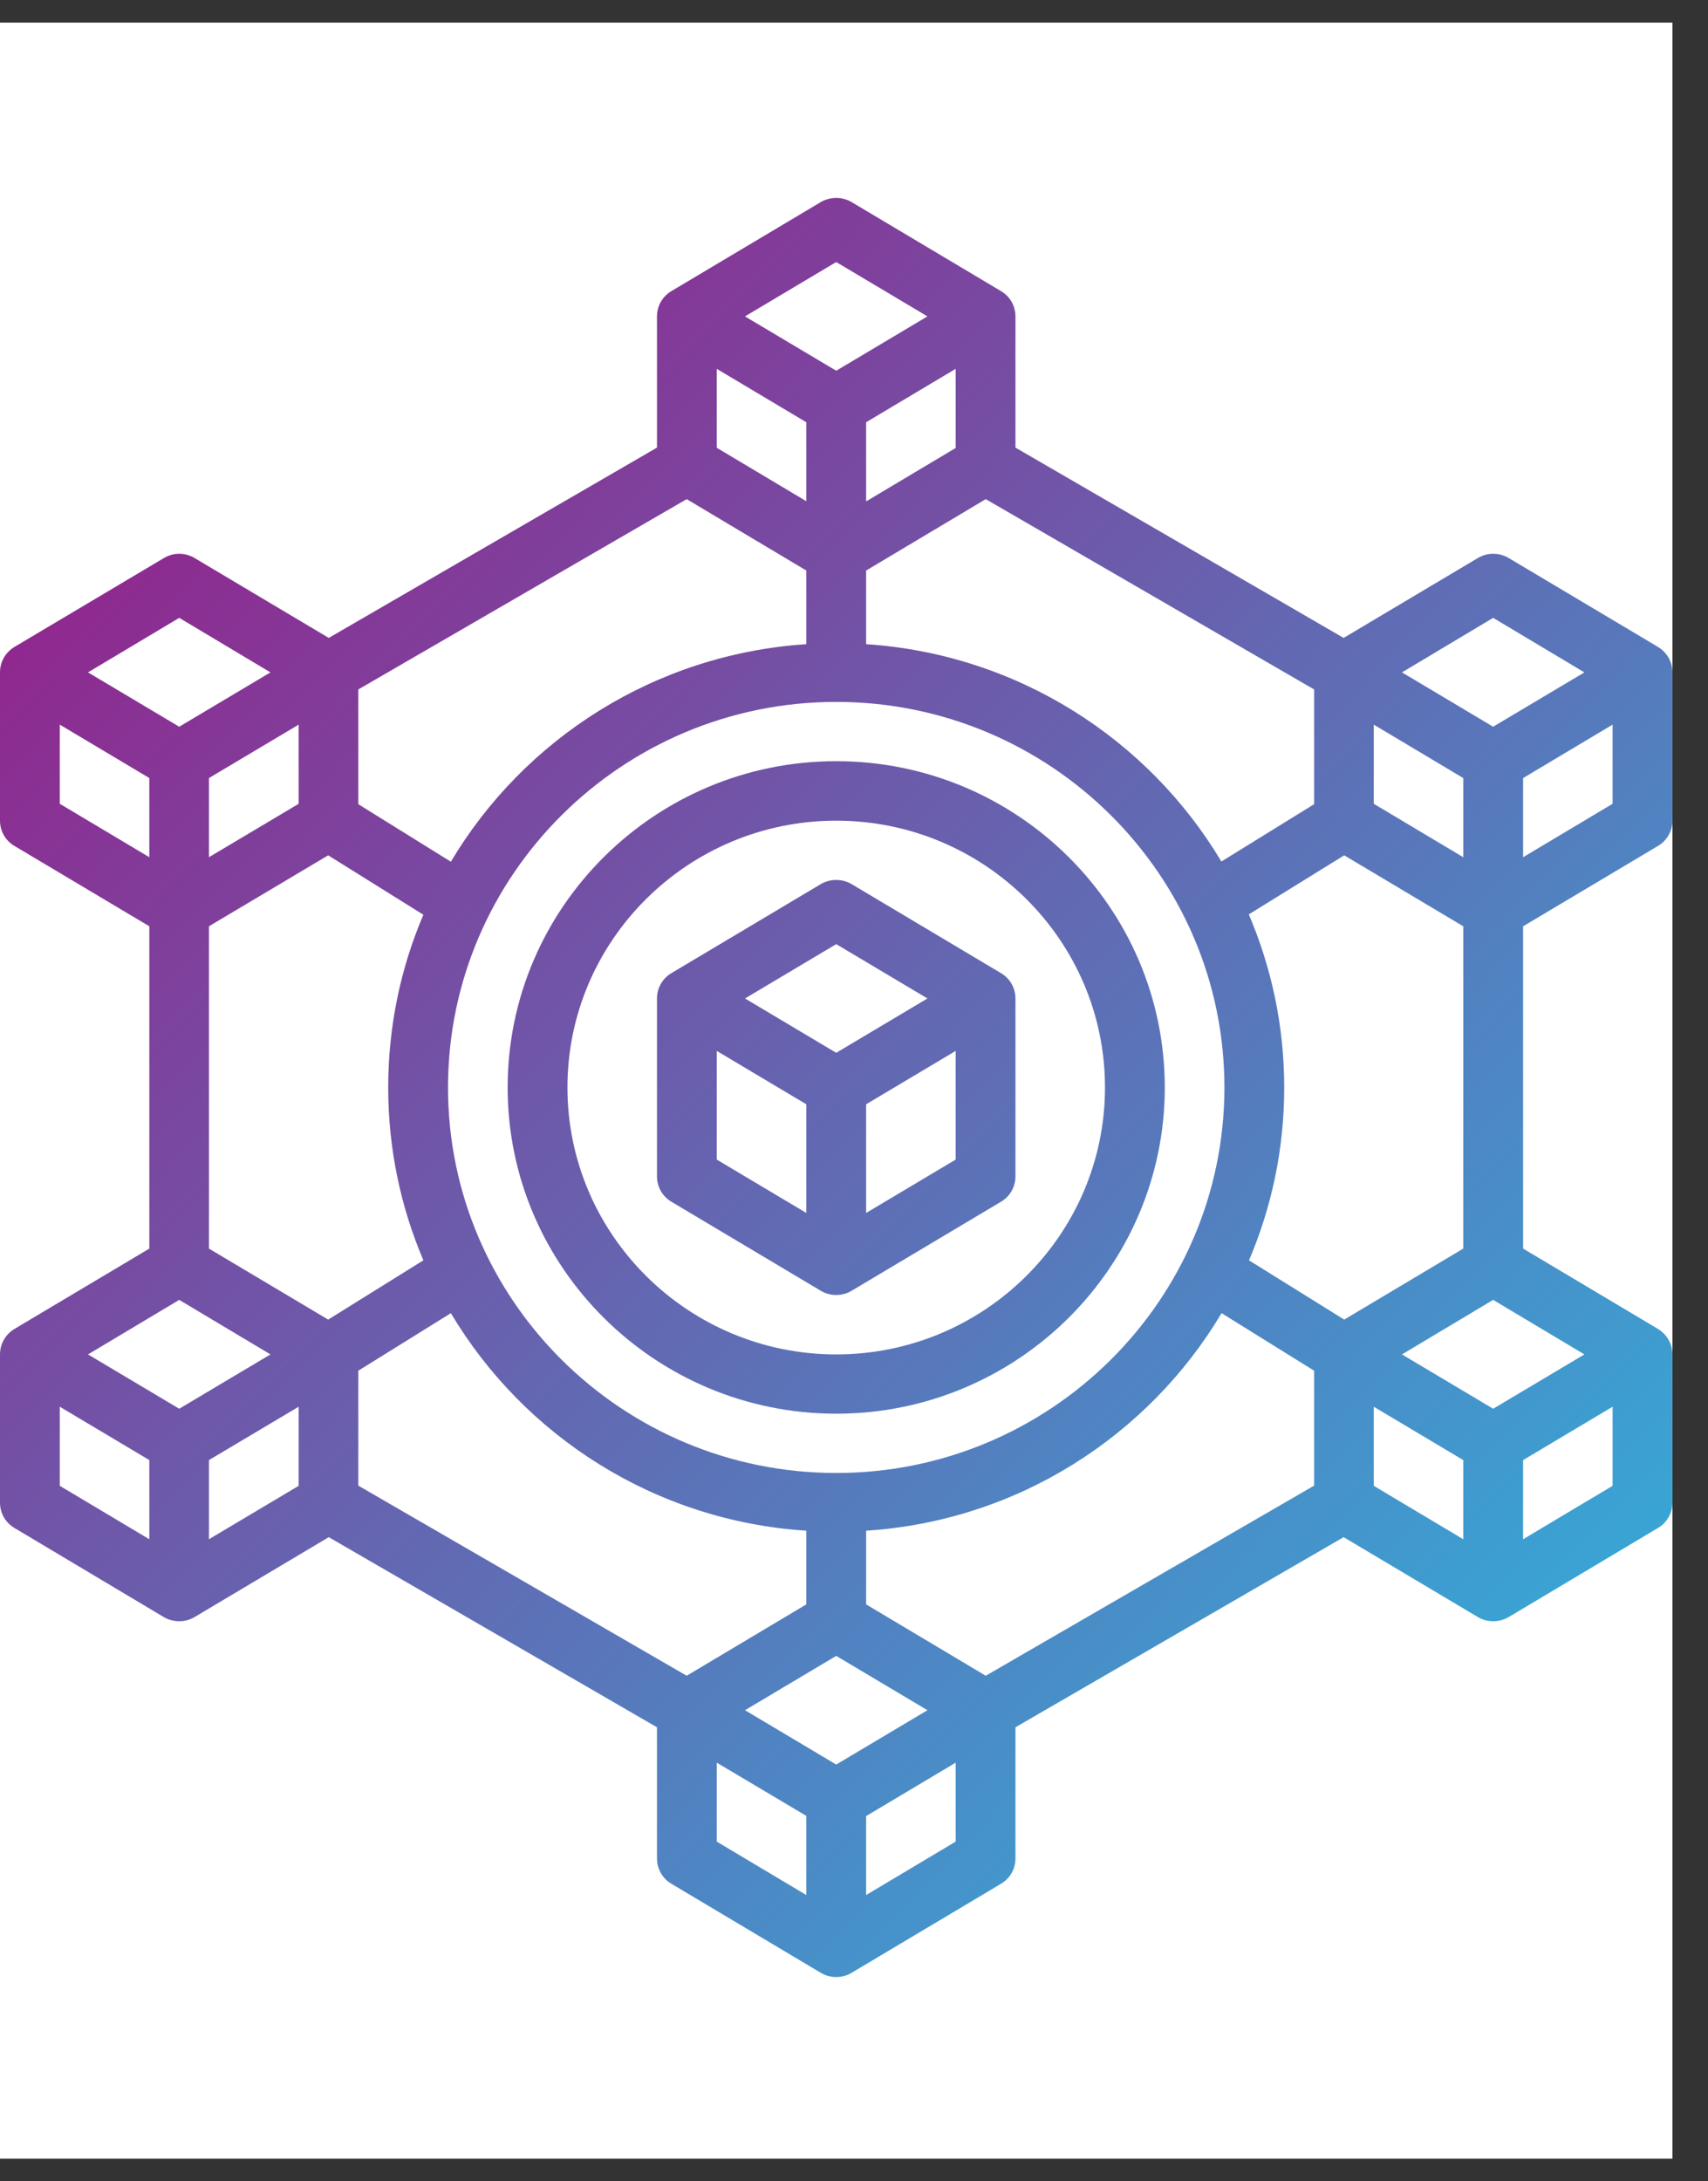 <svg xmlns="http://www.w3.org/2000/svg" xmlns:xlink="http://www.w3.org/1999/xlink" width="47" zoomAndPan="magnify" viewBox="0 0 35.25 45" height="60" preserveAspectRatio="xMidYMid meet" version="1.0"><rect x="0" y="0" width="35.25" height="45" fill="#333333" stroke="none"/><defs><clipPath id="bd11b9d120"><path d="M 0 0.469 L 34.516 0.469 L 34.516 44.531 L 0 44.531 Z M 0 0.469 " clip-rule="nonzero"/></clipPath><clipPath id="4f16167cb3"><path d="M 10 15 L 25 15 L 25 30 L 10 30 Z M 10 15 " clip-rule="nonzero"/></clipPath><clipPath id="b6ad4e5b95"><path d="M 17.258 15.703 C 13.52 15.703 10.477 18.723 10.477 22.434 C 10.477 26.145 13.52 29.164 17.258 29.164 C 20.996 29.164 24.039 26.145 24.039 22.434 C 24.039 18.723 20.996 15.703 17.258 15.703 Z M 17.258 27.941 C 14.199 27.941 11.711 25.469 11.711 22.434 C 11.711 19.398 14.199 16.93 17.258 16.93 C 20.316 16.93 22.805 19.398 22.805 22.434 C 22.805 25.469 20.316 27.941 17.258 27.941 Z M 17.258 27.941 " clip-rule="nonzero"/></clipPath><linearGradient x1="20.804" gradientTransform="matrix(0.616, 0, 0, 0.612, -2.465, 2.858)" y1="21.203" x2="43.197" gradientUnits="userSpaceOnUse" y2="42.796" id="141030966e"><stop stop-opacity="1" stop-color="rgb(47.856%, 27.745%, 62.624%)" offset="0"/><stop stop-opacity="1" stop-color="rgb(47.719%, 27.94%, 62.732%)" offset="0.016"/><stop stop-opacity="1" stop-color="rgb(47.514%, 28.233%, 62.897%)" offset="0.023"/><stop stop-opacity="1" stop-color="rgb(47.379%, 28.43%, 63.005%)" offset="0.031"/><stop stop-opacity="1" stop-color="rgb(47.243%, 28.625%, 63.115%)" offset="0.039"/><stop stop-opacity="1" stop-color="rgb(47.107%, 28.822%, 63.223%)" offset="0.047"/><stop stop-opacity="1" stop-color="rgb(46.97%, 29.018%, 63.332%)" offset="0.055"/><stop stop-opacity="1" stop-color="rgb(46.834%, 29.214%, 63.441%)" offset="0.062"/><stop stop-opacity="1" stop-color="rgb(46.698%, 29.41%, 63.55%)" offset="0.07"/><stop stop-opacity="1" stop-color="rgb(46.562%, 29.605%, 63.66%)" offset="0.078"/><stop stop-opacity="1" stop-color="rgb(46.426%, 29.802%, 63.768%)" offset="0.086"/><stop stop-opacity="1" stop-color="rgb(46.289%, 29.997%, 63.878%)" offset="0.094"/><stop stop-opacity="1" stop-color="rgb(46.153%, 30.194%, 63.986%)" offset="0.102"/><stop stop-opacity="1" stop-color="rgb(46.017%, 30.389%, 64.096%)" offset="0.109"/><stop stop-opacity="1" stop-color="rgb(45.813%, 30.684%, 64.259%)" offset="0.125"/><stop stop-opacity="1" stop-color="rgb(45.609%, 30.977%, 64.423%)" offset="0.133"/><stop stop-opacity="1" stop-color="rgb(45.473%, 31.174%, 64.532%)" offset="0.141"/><stop stop-opacity="1" stop-color="rgb(45.337%, 31.369%, 64.641%)" offset="0.148"/><stop stop-opacity="1" stop-color="rgb(45.201%, 31.566%, 64.749%)" offset="0.156"/><stop stop-opacity="1" stop-color="rgb(45.065%, 31.761%, 64.859%)" offset="0.164"/><stop stop-opacity="1" stop-color="rgb(44.928%, 31.958%, 64.967%)" offset="0.172"/><stop stop-opacity="1" stop-color="rgb(44.792%, 32.153%, 65.077%)" offset="0.18"/><stop stop-opacity="1" stop-color="rgb(44.656%, 32.349%, 65.186%)" offset="0.188"/><stop stop-opacity="1" stop-color="rgb(44.521%, 32.545%, 65.295%)" offset="0.195"/><stop stop-opacity="1" stop-color="rgb(44.385%, 32.741%, 65.404%)" offset="0.203"/><stop stop-opacity="1" stop-color="rgb(44.247%, 32.938%, 65.514%)" offset="0.211"/><stop stop-opacity="1" stop-color="rgb(44.112%, 33.133%, 65.622%)" offset="0.219"/><stop stop-opacity="1" stop-color="rgb(43.909%, 33.427%, 65.785%)" offset="0.234"/><stop stop-opacity="1" stop-color="rgb(43.704%, 33.72%, 65.95%)" offset="0.242"/><stop stop-opacity="1" stop-color="rgb(43.567%, 33.917%, 66.058%)" offset="0.25"/><stop stop-opacity="1" stop-color="rgb(43.431%, 34.113%, 66.167%)" offset="0.258"/><stop stop-opacity="1" stop-color="rgb(43.295%, 34.309%, 66.277%)" offset="0.266"/><stop stop-opacity="1" stop-color="rgb(43.159%, 34.505%, 66.385%)" offset="0.273"/><stop stop-opacity="1" stop-color="rgb(43.024%, 34.702%, 66.495%)" offset="0.281"/><stop stop-opacity="1" stop-color="rgb(42.886%, 34.897%, 66.603%)" offset="0.289"/><stop stop-opacity="1" stop-color="rgb(42.751%, 35.092%, 66.713%)" offset="0.297"/><stop stop-opacity="1" stop-color="rgb(42.615%, 35.289%, 66.821%)" offset="0.305"/><stop stop-opacity="1" stop-color="rgb(42.479%, 35.484%, 66.931%)" offset="0.312"/><stop stop-opacity="1" stop-color="rgb(42.343%, 35.681%, 67.039%)" offset="0.32"/><stop stop-opacity="1" stop-color="rgb(42.206%, 35.876%, 67.149%)" offset="0.328"/><stop stop-opacity="1" stop-color="rgb(42.003%, 36.171%, 67.313%)" offset="0.344"/><stop stop-opacity="1" stop-color="rgb(41.798%, 36.464%, 67.476%)" offset="0.352"/><stop stop-opacity="1" stop-color="rgb(41.663%, 36.661%, 67.584%)" offset="0.359"/><stop stop-opacity="1" stop-color="rgb(41.525%, 36.856%, 67.694%)" offset="0.367"/><stop stop-opacity="1" stop-color="rgb(41.389%, 37.053%, 67.802%)" offset="0.375"/><stop stop-opacity="1" stop-color="rgb(41.254%, 37.248%, 67.912%)" offset="0.383"/><stop stop-opacity="1" stop-color="rgb(41.118%, 37.445%, 68.021%)" offset="0.391"/><stop stop-opacity="1" stop-color="rgb(40.982%, 37.64%, 68.13%)" offset="0.398"/><stop stop-opacity="1" stop-color="rgb(40.845%, 37.836%, 68.239%)" offset="0.406"/><stop stop-opacity="1" stop-color="rgb(40.709%, 38.033%, 68.349%)" offset="0.414"/><stop stop-opacity="1" stop-color="rgb(40.573%, 38.228%, 68.457%)" offset="0.422"/><stop stop-opacity="1" stop-color="rgb(40.437%, 38.425%, 68.567%)" offset="0.43"/><stop stop-opacity="1" stop-color="rgb(40.302%, 38.62%, 68.675%)" offset="0.438"/><stop stop-opacity="1" stop-color="rgb(40.097%, 38.914%, 68.839%)" offset="0.453"/><stop stop-opacity="1" stop-color="rgb(39.893%, 39.207%, 69.002%)" offset="0.461"/><stop stop-opacity="1" stop-color="rgb(39.757%, 39.404%, 69.112%)" offset="0.469"/><stop stop-opacity="1" stop-color="rgb(39.621%, 39.6%, 69.22%)" offset="0.477"/><stop stop-opacity="1" stop-color="rgb(39.484%, 39.796%, 69.33%)" offset="0.484"/><stop stop-opacity="1" stop-color="rgb(39.348%, 39.992%, 69.438%)" offset="0.491"/><stop stop-opacity="1" stop-color="rgb(39.281%, 40.091%, 69.493%)" offset="0.492"/><stop stop-opacity="1" stop-color="rgb(39.212%, 40.189%, 69.548%)" offset="0.5"/><stop stop-opacity="1" stop-color="rgb(39.076%, 40.384%, 69.656%)" offset="0.508"/><stop stop-opacity="1" stop-color="rgb(38.94%, 40.579%, 69.766%)" offset="0.509"/><stop stop-opacity="1" stop-color="rgb(38.872%, 40.678%, 69.821%)" offset="0.516"/><stop stop-opacity="1" stop-color="rgb(38.803%, 40.776%, 69.875%)" offset="0.523"/><stop stop-opacity="1" stop-color="rgb(38.667%, 40.971%, 69.984%)" offset="0.531"/><stop stop-opacity="1" stop-color="rgb(38.531%, 41.168%, 70.093%)" offset="0.539"/><stop stop-opacity="1" stop-color="rgb(38.396%, 41.364%, 70.201%)" offset="0.547"/><stop stop-opacity="1" stop-color="rgb(38.191%, 41.658%, 70.364%)" offset="0.562"/><stop stop-opacity="1" stop-color="rgb(37.987%, 41.951%, 70.529%)" offset="0.57"/><stop stop-opacity="1" stop-color="rgb(37.851%, 42.148%, 70.638%)" offset="0.578"/><stop stop-opacity="1" stop-color="rgb(37.715%, 42.343%, 70.747%)" offset="0.586"/><stop stop-opacity="1" stop-color="rgb(37.579%, 42.54%, 70.856%)" offset="0.594"/><stop stop-opacity="1" stop-color="rgb(37.442%, 42.735%, 70.966%)" offset="0.602"/><stop stop-opacity="1" stop-color="rgb(37.306%, 42.932%, 71.074%)" offset="0.609"/><stop stop-opacity="1" stop-color="rgb(37.17%, 43.127%, 71.184%)" offset="0.617"/><stop stop-opacity="1" stop-color="rgb(37.035%, 43.323%, 71.292%)" offset="0.625"/><stop stop-opacity="1" stop-color="rgb(36.899%, 43.52%, 71.402%)" offset="0.633"/><stop stop-opacity="1" stop-color="rgb(36.761%, 43.715%, 71.51%)" offset="0.641"/><stop stop-opacity="1" stop-color="rgb(36.626%, 43.912%, 71.619%)" offset="0.648"/><stop stop-opacity="1" stop-color="rgb(36.49%, 44.107%, 71.729%)" offset="0.656"/><stop stop-opacity="1" stop-color="rgb(36.285%, 44.402%, 71.892%)" offset="0.672"/><stop stop-opacity="1" stop-color="rgb(36.081%, 44.695%, 72.055%)" offset="0.68"/><stop stop-opacity="1" stop-color="rgb(35.945%, 44.891%, 72.165%)" offset="0.688"/><stop stop-opacity="1" stop-color="rgb(35.809%, 45.087%, 72.273%)" offset="0.695"/><stop stop-opacity="1" stop-color="rgb(35.674%, 45.284%, 72.383%)" offset="0.703"/><stop stop-opacity="1" stop-color="rgb(35.538%, 45.479%, 72.491%)" offset="0.711"/><stop stop-opacity="1" stop-color="rgb(35.4%, 45.676%, 72.601%)" offset="0.719"/><stop stop-opacity="1" stop-color="rgb(35.265%, 45.871%, 72.71%)" offset="0.727"/><stop stop-opacity="1" stop-color="rgb(35.129%, 46.066%, 72.818%)" offset="0.734"/><stop stop-opacity="1" stop-color="rgb(34.993%, 46.263%, 72.928%)" offset="0.742"/><stop stop-opacity="1" stop-color="rgb(34.857%, 46.458%, 73.036%)" offset="0.75"/><stop stop-opacity="1" stop-color="rgb(34.72%, 46.655%, 73.146%)" offset="0.758"/><stop stop-opacity="1" stop-color="rgb(34.584%, 46.851%, 73.254%)" offset="0.766"/><stop stop-opacity="1" stop-color="rgb(34.381%, 47.145%, 73.418%)" offset="0.781"/><stop stop-opacity="1" stop-color="rgb(34.177%, 47.438%, 73.582%)" offset="0.789"/><stop stop-opacity="1" stop-color="rgb(34.039%, 47.635%, 73.691%)" offset="0.797"/><stop stop-opacity="1" stop-color="rgb(33.904%, 47.83%, 73.801%)" offset="0.805"/><stop stop-opacity="1" stop-color="rgb(33.768%, 48.027%, 73.909%)" offset="0.812"/><stop stop-opacity="1" stop-color="rgb(33.632%, 48.222%, 74.019%)" offset="0.82"/><stop stop-opacity="1" stop-color="rgb(33.496%, 48.419%, 74.127%)" offset="0.828"/><stop stop-opacity="1" stop-color="rgb(33.359%, 48.615%, 74.236%)" offset="0.836"/><stop stop-opacity="1" stop-color="rgb(33.223%, 48.81%, 74.345%)" offset="0.844"/><stop stop-opacity="1" stop-color="rgb(33.087%, 49.007%, 74.454%)" offset="0.852"/><stop stop-opacity="1" stop-color="rgb(32.951%, 49.202%, 74.564%)" offset="0.859"/><stop stop-opacity="1" stop-color="rgb(32.816%, 49.399%, 74.672%)" offset="0.867"/><stop stop-opacity="1" stop-color="rgb(32.678%, 49.594%, 74.782%)" offset="0.875"/><stop stop-opacity="1" stop-color="rgb(32.475%, 49.889%, 74.945%)" offset="0.891"/><stop stop-opacity="1" stop-color="rgb(32.271%, 50.182%, 75.108%)" offset="0.898"/><stop stop-opacity="1" stop-color="rgb(32.135%, 50.378%, 75.218%)" offset="0.906"/><stop stop-opacity="1" stop-color="rgb(31.998%, 50.574%, 75.327%)" offset="0.914"/><stop stop-opacity="1" stop-color="rgb(31.862%, 50.771%, 75.436%)" offset="0.922"/><stop stop-opacity="1" stop-color="rgb(31.726%, 50.966%, 75.545%)" offset="0.93"/><stop stop-opacity="1" stop-color="rgb(31.59%, 51.163%, 75.653%)" offset="0.938"/><stop stop-opacity="1" stop-color="rgb(31.454%, 51.358%, 75.763%)" offset="0.945"/><stop stop-opacity="1" stop-color="rgb(31.317%, 51.553%, 75.871%)" offset="0.953"/><stop stop-opacity="1" stop-color="rgb(31.181%, 51.75%, 75.981%)" offset="0.961"/><stop stop-opacity="1" stop-color="rgb(31.046%, 51.945%, 76.089%)" offset="0.969"/><stop stop-opacity="1" stop-color="rgb(30.91%, 52.142%, 76.199%)" offset="0.977"/><stop stop-opacity="1" stop-color="rgb(30.774%, 52.338%, 76.308%)" offset="0.984"/><stop stop-opacity="1" stop-color="rgb(30.569%, 52.632%, 76.471%)" offset="1"/></linearGradient><clipPath id="834ea6dbdb"><path d="M 13 18 L 21 18 L 21 27 L 13 27 Z M 13 18 " clip-rule="nonzero"/></clipPath><clipPath id="2b795e568f"><path d="M 20.656 20.074 L 17.574 18.238 C 17.379 18.125 17.137 18.125 16.941 18.238 L 13.859 20.074 C 13.672 20.184 13.559 20.383 13.559 20.598 L 13.559 24.27 C 13.559 24.484 13.672 24.684 13.859 24.793 L 16.941 26.629 C 17.039 26.688 17.148 26.715 17.258 26.715 C 17.367 26.715 17.477 26.688 17.574 26.629 L 20.656 24.793 C 20.844 24.684 20.957 24.484 20.957 24.27 L 20.957 20.598 C 20.957 20.383 20.844 20.184 20.656 20.074 Z M 17.258 19.477 L 19.141 20.598 L 17.258 21.719 L 15.375 20.598 Z M 14.793 21.68 L 16.641 22.781 L 16.641 25.023 L 14.793 23.922 Z M 17.875 25.023 L 17.875 22.781 L 19.723 21.68 L 19.723 23.922 Z M 17.875 25.023 " clip-rule="nonzero"/></clipPath><linearGradient x1="25.371" gradientTransform="matrix(0.616, 0, 0, 0.612, -2.465, 2.858)" y1="25.607" x2="38.607" gradientUnits="userSpaceOnUse" y2="38.37" id="16ddd5667a"><stop stop-opacity="1" stop-color="rgb(44.302%, 32.86%, 65.471%)" offset="0"/><stop stop-opacity="1" stop-color="rgb(44.221%, 32.976%, 65.535%)" offset="0.016"/><stop stop-opacity="1" stop-color="rgb(44.061%, 33.208%, 65.663%)" offset="0.031"/><stop stop-opacity="1" stop-color="rgb(43.9%, 33.438%, 65.793%)" offset="0.047"/><stop stop-opacity="1" stop-color="rgb(43.739%, 33.67%, 65.921%)" offset="0.062"/><stop stop-opacity="1" stop-color="rgb(43.578%, 33.902%, 66.051%)" offset="0.078"/><stop stop-opacity="1" stop-color="rgb(43.417%, 34.134%, 66.179%)" offset="0.094"/><stop stop-opacity="1" stop-color="rgb(43.256%, 34.366%, 66.307%)" offset="0.109"/><stop stop-opacity="1" stop-color="rgb(43.095%, 34.598%, 66.437%)" offset="0.125"/><stop stop-opacity="1" stop-color="rgb(42.934%, 34.828%, 66.565%)" offset="0.141"/><stop stop-opacity="1" stop-color="rgb(42.773%, 35.06%, 66.695%)" offset="0.156"/><stop stop-opacity="1" stop-color="rgb(42.613%, 35.292%, 66.823%)" offset="0.172"/><stop stop-opacity="1" stop-color="rgb(42.451%, 35.524%, 66.953%)" offset="0.188"/><stop stop-opacity="1" stop-color="rgb(42.291%, 35.756%, 67.081%)" offset="0.203"/><stop stop-opacity="1" stop-color="rgb(42.13%, 35.988%, 67.21%)" offset="0.219"/><stop stop-opacity="1" stop-color="rgb(41.969%, 36.218%, 67.339%)" offset="0.234"/><stop stop-opacity="1" stop-color="rgb(41.808%, 36.45%, 67.468%)" offset="0.25"/><stop stop-opacity="1" stop-color="rgb(41.647%, 36.682%, 67.596%)" offset="0.266"/><stop stop-opacity="1" stop-color="rgb(41.486%, 36.914%, 67.726%)" offset="0.281"/><stop stop-opacity="1" stop-color="rgb(41.325%, 37.146%, 67.854%)" offset="0.297"/><stop stop-opacity="1" stop-color="rgb(41.164%, 37.378%, 67.984%)" offset="0.312"/><stop stop-opacity="1" stop-color="rgb(41.003%, 37.608%, 68.112%)" offset="0.328"/><stop stop-opacity="1" stop-color="rgb(40.843%, 37.84%, 68.242%)" offset="0.344"/><stop stop-opacity="1" stop-color="rgb(40.681%, 38.072%, 68.37%)" offset="0.359"/><stop stop-opacity="1" stop-color="rgb(40.521%, 38.304%, 68.5%)" offset="0.375"/><stop stop-opacity="1" stop-color="rgb(40.359%, 38.536%, 68.628%)" offset="0.391"/><stop stop-opacity="1" stop-color="rgb(40.199%, 38.768%, 68.758%)" offset="0.406"/><stop stop-opacity="1" stop-color="rgb(40.038%, 38.998%, 68.886%)" offset="0.422"/><stop stop-opacity="1" stop-color="rgb(39.877%, 39.23%, 69.016%)" offset="0.438"/><stop stop-opacity="1" stop-color="rgb(39.716%, 39.462%, 69.144%)" offset="0.453"/><stop stop-opacity="1" stop-color="rgb(39.555%, 39.694%, 69.273%)" offset="0.469"/><stop stop-opacity="1" stop-color="rgb(39.394%, 39.926%, 69.402%)" offset="0.47"/><stop stop-opacity="1" stop-color="rgb(39.314%, 40.042%, 69.467%)" offset="0.484"/><stop stop-opacity="1" stop-color="rgb(39.233%, 40.158%, 69.531%)" offset="0.5"/><stop stop-opacity="1" stop-color="rgb(39.073%, 40.388%, 69.659%)" offset="0.516"/><stop stop-opacity="1" stop-color="rgb(38.911%, 40.62%, 69.788%)" offset="0.53"/><stop stop-opacity="1" stop-color="rgb(38.832%, 40.736%, 69.853%)" offset="0.531"/><stop stop-opacity="1" stop-color="rgb(38.751%, 40.852%, 69.917%)" offset="0.547"/><stop stop-opacity="1" stop-color="rgb(38.589%, 41.084%, 70.045%)" offset="0.562"/><stop stop-opacity="1" stop-color="rgb(38.429%, 41.316%, 70.175%)" offset="0.578"/><stop stop-opacity="1" stop-color="rgb(38.268%, 41.548%, 70.303%)" offset="0.594"/><stop stop-opacity="1" stop-color="rgb(38.107%, 41.779%, 70.433%)" offset="0.609"/><stop stop-opacity="1" stop-color="rgb(37.946%, 42.01%, 70.561%)" offset="0.625"/><stop stop-opacity="1" stop-color="rgb(37.785%, 42.242%, 70.691%)" offset="0.641"/><stop stop-opacity="1" stop-color="rgb(37.624%, 42.474%, 70.819%)" offset="0.656"/><stop stop-opacity="1" stop-color="rgb(37.463%, 42.706%, 70.949%)" offset="0.672"/><stop stop-opacity="1" stop-color="rgb(37.303%, 42.937%, 71.077%)" offset="0.688"/><stop stop-opacity="1" stop-color="rgb(37.141%, 43.169%, 71.207%)" offset="0.703"/><stop stop-opacity="1" stop-color="rgb(36.981%, 43.401%, 71.335%)" offset="0.719"/><stop stop-opacity="1" stop-color="rgb(36.819%, 43.633%, 71.465%)" offset="0.734"/><stop stop-opacity="1" stop-color="rgb(36.659%, 43.864%, 71.593%)" offset="0.75"/><stop stop-opacity="1" stop-color="rgb(36.497%, 44.096%, 71.722%)" offset="0.766"/><stop stop-opacity="1" stop-color="rgb(36.337%, 44.327%, 71.851%)" offset="0.781"/><stop stop-opacity="1" stop-color="rgb(36.176%, 44.559%, 71.98%)" offset="0.797"/><stop stop-opacity="1" stop-color="rgb(36.015%, 44.791%, 72.108%)" offset="0.812"/><stop stop-opacity="1" stop-color="rgb(35.855%, 45.023%, 72.238%)" offset="0.828"/><stop stop-opacity="1" stop-color="rgb(35.693%, 45.255%, 72.366%)" offset="0.844"/><stop stop-opacity="1" stop-color="rgb(35.533%, 45.486%, 72.496%)" offset="0.859"/><stop stop-opacity="1" stop-color="rgb(35.371%, 45.717%, 72.624%)" offset="0.875"/><stop stop-opacity="1" stop-color="rgb(35.211%, 45.949%, 72.754%)" offset="0.891"/><stop stop-opacity="1" stop-color="rgb(35.049%, 46.181%, 72.882%)" offset="0.906"/><stop stop-opacity="1" stop-color="rgb(34.889%, 46.413%, 73.012%)" offset="0.922"/><stop stop-opacity="1" stop-color="rgb(34.727%, 46.645%, 73.14%)" offset="0.938"/><stop stop-opacity="1" stop-color="rgb(34.567%, 46.877%, 73.268%)" offset="0.953"/><stop stop-opacity="1" stop-color="rgb(34.406%, 47.107%, 73.398%)" offset="0.969"/><stop stop-opacity="1" stop-color="rgb(34.245%, 47.339%, 73.526%)" offset="0.984"/><stop stop-opacity="1" stop-color="rgb(34.085%, 47.571%, 73.656%)" offset="1"/></linearGradient><clipPath id="fd6c05eb1c"><path d="M 0 4.074 L 34.516 4.074 L 34.516 40.793 L 0 40.793 Z M 0 4.074 " clip-rule="nonzero"/></clipPath><clipPath id="18644af46f"><path d="M 34.215 17.453 C 34.402 17.344 34.516 17.145 34.516 16.93 L 34.516 13.871 C 34.516 13.652 34.402 13.457 34.215 13.344 L 31.137 11.512 C 30.941 11.395 30.695 11.395 30.5 11.512 L 27.73 13.16 L 20.957 9.234 L 20.957 6.527 C 20.957 6.312 20.844 6.113 20.656 6.004 L 17.574 4.168 C 17.379 4.055 17.137 4.055 16.941 4.168 L 13.859 6.004 C 13.672 6.113 13.559 6.312 13.559 6.527 L 13.559 9.234 L 6.785 13.16 L 4.016 11.512 C 3.82 11.395 3.578 11.395 3.383 11.512 L 0.301 13.344 C 0.113 13.457 0 13.652 0 13.871 L 0 16.93 C 0 17.145 0.113 17.344 0.301 17.453 L 3.082 19.109 L 3.082 25.758 L 0.301 27.414 C 0.113 27.527 0 27.723 0 27.941 L 0 31 C 0 31.215 0.113 31.414 0.301 31.523 L 3.379 33.359 C 3.48 33.418 3.59 33.445 3.699 33.445 C 3.809 33.445 3.918 33.418 4.016 33.359 L 6.785 31.711 L 13.559 35.633 L 13.559 38.34 C 13.559 38.555 13.672 38.754 13.859 38.863 L 16.941 40.699 C 17.039 40.758 17.148 40.785 17.258 40.785 C 17.367 40.785 17.477 40.758 17.574 40.699 L 20.656 38.863 C 20.844 38.754 20.957 38.555 20.957 38.34 L 20.957 35.633 L 27.73 31.711 L 30.5 33.359 C 30.598 33.418 30.707 33.445 30.816 33.445 C 30.926 33.445 31.035 33.418 31.137 33.359 L 34.215 31.523 C 34.402 31.414 34.516 31.215 34.516 31 L 34.516 27.941 C 34.516 27.723 34.402 27.527 34.215 27.414 L 31.434 25.758 L 31.434 19.109 Z M 14.172 10.297 L 16.641 11.77 L 16.641 13.289 C 13.516 13.496 10.816 15.242 9.305 17.777 L 7.395 16.59 L 7.395 14.223 Z M 27.121 14.223 L 27.121 16.59 L 25.207 17.773 C 23.695 15.242 20.996 13.496 17.875 13.289 L 17.875 11.77 L 20.344 10.297 Z M 30.199 25.758 L 27.742 27.223 L 25.777 26 C 26.246 24.902 26.504 23.699 26.504 22.434 C 26.504 21.168 26.242 19.961 25.773 18.863 L 27.742 17.645 L 30.199 19.109 Z M 17.258 36.402 L 15.375 35.281 L 17.258 34.16 L 19.141 35.281 Z M 17.258 30.387 C 12.84 30.387 9.246 26.82 9.246 22.434 C 9.246 18.051 12.84 14.48 17.258 14.48 C 21.676 14.48 25.27 18.051 25.27 22.434 C 25.27 26.82 21.676 30.387 17.258 30.387 Z M 6.773 27.223 L 4.312 25.758 L 4.312 19.109 L 6.773 17.645 L 8.738 18.871 C 8.27 19.965 8.012 21.172 8.012 22.434 C 8.012 23.699 8.27 24.902 8.738 26 Z M 4.312 16.051 L 6.164 14.949 L 6.164 16.582 L 4.312 17.684 Z M 28.352 14.949 L 30.199 16.051 L 30.199 17.684 L 28.352 16.582 Z M 19.723 9.242 L 17.875 10.344 L 17.875 8.711 L 19.723 7.609 Z M 16.641 8.711 L 16.641 10.34 L 14.793 9.238 L 14.793 7.609 Z M 5.582 27.941 L 3.699 29.062 L 1.816 27.941 L 3.699 26.816 Z M 7.395 28.277 L 9.305 27.09 C 10.816 29.625 13.516 31.375 16.641 31.578 L 16.641 33.098 L 14.172 34.57 L 7.395 30.648 Z M 20.344 34.57 L 17.875 33.098 L 17.875 31.578 C 21 31.375 23.699 29.625 25.211 27.09 L 27.121 28.277 L 27.121 30.648 Z M 30.816 29.062 L 28.934 27.941 L 30.816 26.816 L 32.699 27.941 Z M 31.434 17.684 L 31.434 16.051 L 33.281 14.949 L 33.281 16.582 Z M 30.816 12.746 L 32.699 13.871 L 30.816 14.992 L 28.934 13.871 Z M 17.258 5.406 L 19.141 6.527 L 17.258 7.648 L 15.375 6.527 Z M 3.699 12.746 L 5.582 13.871 L 3.699 14.992 L 1.816 13.871 Z M 1.234 14.949 L 3.082 16.051 L 3.082 17.684 L 1.234 16.582 Z M 1.234 29.02 L 3.082 30.121 L 3.082 31.754 L 1.234 30.652 Z M 4.312 31.754 L 4.312 30.121 L 6.164 29.02 L 6.164 30.652 Z M 14.793 36.363 L 16.641 37.461 L 16.641 39.094 L 14.793 37.992 Z M 17.875 39.094 L 17.875 37.465 L 19.723 36.363 L 19.723 37.992 Z M 28.352 29.02 L 30.199 30.121 L 30.199 31.754 L 28.352 30.652 Z M 31.434 31.754 L 31.434 30.121 L 33.281 29.02 L 33.281 30.652 Z M 31.434 31.754 " clip-rule="nonzero"/></clipPath><linearGradient x1="2.496" gradientTransform="matrix(0.616, 0, 0, 0.612, -2.465, 2.858)" y1="3.549" x2="61.499" gradientUnits="userSpaceOnUse" y2="60.445" id="8032c2e3b3"><stop stop-opacity="1" stop-color="rgb(56.499%, 15.3%, 55.699%)" offset="0"/><stop stop-opacity="1" stop-color="rgb(56.43%, 15.399%, 55.754%)" offset="0.125"/><stop stop-opacity="1" stop-color="rgb(56.181%, 15.756%, 55.954%)" offset="0.129"/><stop stop-opacity="1" stop-color="rgb(56.003%, 16.014%, 56.097%)" offset="0.133"/><stop stop-opacity="1" stop-color="rgb(55.823%, 16.272%, 56.241%)" offset="0.137"/><stop stop-opacity="1" stop-color="rgb(55.644%, 16.531%, 56.384%)" offset="0.141"/><stop stop-opacity="1" stop-color="rgb(55.464%, 16.789%, 56.528%)" offset="0.145"/><stop stop-opacity="1" stop-color="rgb(55.286%, 17.047%, 56.671%)" offset="0.148"/><stop stop-opacity="1" stop-color="rgb(55.106%, 17.305%, 56.815%)" offset="0.152"/><stop stop-opacity="1" stop-color="rgb(54.927%, 17.563%, 56.96%)" offset="0.156"/><stop stop-opacity="1" stop-color="rgb(54.747%, 17.821%, 57.103%)" offset="0.16"/><stop stop-opacity="1" stop-color="rgb(54.568%, 18.08%, 57.246%)" offset="0.164"/><stop stop-opacity="1" stop-color="rgb(54.388%, 18.338%, 57.39%)" offset="0.168"/><stop stop-opacity="1" stop-color="rgb(54.21%, 18.596%, 57.533%)" offset="0.172"/><stop stop-opacity="1" stop-color="rgb(54.03%, 18.854%, 57.677%)" offset="0.176"/><stop stop-opacity="1" stop-color="rgb(53.851%, 19.113%, 57.822%)" offset="0.18"/><stop stop-opacity="1" stop-color="rgb(53.671%, 19.371%, 57.965%)" offset="0.184"/><stop stop-opacity="1" stop-color="rgb(53.493%, 19.629%, 58.109%)" offset="0.188"/><stop stop-opacity="1" stop-color="rgb(53.313%, 19.887%, 58.252%)" offset="0.191"/><stop stop-opacity="1" stop-color="rgb(53.134%, 20.145%, 58.395%)" offset="0.195"/><stop stop-opacity="1" stop-color="rgb(52.954%, 20.403%, 58.539%)" offset="0.199"/><stop stop-opacity="1" stop-color="rgb(52.774%, 20.662%, 58.682%)" offset="0.203"/><stop stop-opacity="1" stop-color="rgb(52.594%, 20.92%, 58.826%)" offset="0.207"/><stop stop-opacity="1" stop-color="rgb(52.415%, 21.178%, 58.971%)" offset="0.211"/><stop stop-opacity="1" stop-color="rgb(52.235%, 21.436%, 59.114%)" offset="0.215"/><stop stop-opacity="1" stop-color="rgb(52.057%, 21.695%, 59.258%)" offset="0.219"/><stop stop-opacity="1" stop-color="rgb(51.877%, 21.953%, 59.401%)" offset="0.223"/><stop stop-opacity="1" stop-color="rgb(51.698%, 22.211%, 59.544%)" offset="0.227"/><stop stop-opacity="1" stop-color="rgb(51.518%, 22.469%, 59.688%)" offset="0.23"/><stop stop-opacity="1" stop-color="rgb(51.34%, 22.726%, 59.833%)" offset="0.234"/><stop stop-opacity="1" stop-color="rgb(51.16%, 22.984%, 59.976%)" offset="0.238"/><stop stop-opacity="1" stop-color="rgb(50.981%, 23.244%, 60.12%)" offset="0.242"/><stop stop-opacity="1" stop-color="rgb(50.801%, 23.502%, 60.263%)" offset="0.246"/><stop stop-opacity="1" stop-color="rgb(50.623%, 23.759%, 60.406%)" offset="0.25"/><stop stop-opacity="1" stop-color="rgb(50.443%, 24.017%, 60.55%)" offset="0.254"/><stop stop-opacity="1" stop-color="rgb(50.264%, 24.277%, 60.695%)" offset="0.258"/><stop stop-opacity="1" stop-color="rgb(50.084%, 24.535%, 60.838%)" offset="0.262"/><stop stop-opacity="1" stop-color="rgb(49.905%, 24.792%, 60.982%)" offset="0.266"/><stop stop-opacity="1" stop-color="rgb(49.725%, 25.05%, 61.125%)" offset="0.27"/><stop stop-opacity="1" stop-color="rgb(49.547%, 25.308%, 61.269%)" offset="0.273"/><stop stop-opacity="1" stop-color="rgb(49.367%, 25.566%, 61.412%)" offset="0.277"/><stop stop-opacity="1" stop-color="rgb(49.188%, 25.826%, 61.555%)" offset="0.281"/><stop stop-opacity="1" stop-color="rgb(49.008%, 26.083%, 61.699%)" offset="0.285"/><stop stop-opacity="1" stop-color="rgb(48.83%, 26.341%, 61.844%)" offset="0.289"/><stop stop-opacity="1" stop-color="rgb(48.65%, 26.599%, 61.987%)" offset="0.293"/><stop stop-opacity="1" stop-color="rgb(48.471%, 26.859%, 62.131%)" offset="0.297"/><stop stop-opacity="1" stop-color="rgb(48.291%, 27.116%, 62.274%)" offset="0.301"/><stop stop-opacity="1" stop-color="rgb(48.112%, 27.374%, 62.418%)" offset="0.305"/><stop stop-opacity="1" stop-color="rgb(47.932%, 27.632%, 62.561%)" offset="0.309"/><stop stop-opacity="1" stop-color="rgb(47.754%, 27.89%, 62.706%)" offset="0.312"/><stop stop-opacity="1" stop-color="rgb(47.574%, 28.148%, 62.849%)" offset="0.316"/><stop stop-opacity="1" stop-color="rgb(47.395%, 28.407%, 62.993%)" offset="0.32"/><stop stop-opacity="1" stop-color="rgb(47.215%, 28.665%, 63.136%)" offset="0.324"/><stop stop-opacity="1" stop-color="rgb(47.037%, 28.923%, 63.28%)" offset="0.328"/><stop stop-opacity="1" stop-color="rgb(46.857%, 29.181%, 63.423%)" offset="0.332"/><stop stop-opacity="1" stop-color="rgb(46.678%, 29.44%, 63.567%)" offset="0.336"/><stop stop-opacity="1" stop-color="rgb(46.498%, 29.698%, 63.71%)" offset="0.34"/><stop stop-opacity="1" stop-color="rgb(46.32%, 29.956%, 63.855%)" offset="0.344"/><stop stop-opacity="1" stop-color="rgb(46.14%, 30.214%, 63.998%)" offset="0.348"/><stop stop-opacity="1" stop-color="rgb(45.961%, 30.472%, 64.142%)" offset="0.352"/><stop stop-opacity="1" stop-color="rgb(45.781%, 30.73%, 64.285%)" offset="0.355"/><stop stop-opacity="1" stop-color="rgb(45.602%, 30.989%, 64.429%)" offset="0.359"/><stop stop-opacity="1" stop-color="rgb(45.422%, 31.247%, 64.572%)" offset="0.363"/><stop stop-opacity="1" stop-color="rgb(45.244%, 31.505%, 64.717%)" offset="0.367"/><stop stop-opacity="1" stop-color="rgb(45.064%, 31.763%, 64.861%)" offset="0.371"/><stop stop-opacity="1" stop-color="rgb(44.885%, 32.022%, 65.004%)" offset="0.375"/><stop stop-opacity="1" stop-color="rgb(44.705%, 32.28%, 65.147%)" offset="0.379"/><stop stop-opacity="1" stop-color="rgb(44.527%, 32.538%, 65.291%)" offset="0.383"/><stop stop-opacity="1" stop-color="rgb(44.347%, 32.796%, 65.434%)" offset="0.387"/><stop stop-opacity="1" stop-color="rgb(44.168%, 33.054%, 65.579%)" offset="0.391"/><stop stop-opacity="1" stop-color="rgb(43.988%, 33.311%, 65.723%)" offset="0.395"/><stop stop-opacity="1" stop-color="rgb(43.81%, 33.571%, 65.866%)" offset="0.398"/><stop stop-opacity="1" stop-color="rgb(43.629%, 33.829%, 66.01%)" offset="0.402"/><stop stop-opacity="1" stop-color="rgb(43.451%, 34.087%, 66.153%)" offset="0.406"/><stop stop-opacity="1" stop-color="rgb(43.271%, 34.344%, 66.296%)" offset="0.41"/><stop stop-opacity="1" stop-color="rgb(43.091%, 34.604%, 66.44%)" offset="0.414"/><stop stop-opacity="1" stop-color="rgb(42.911%, 34.862%, 66.583%)" offset="0.418"/><stop stop-opacity="1" stop-color="rgb(42.732%, 35.12%, 66.728%)" offset="0.422"/><stop stop-opacity="1" stop-color="rgb(42.552%, 35.378%, 66.872%)" offset="0.426"/><stop stop-opacity="1" stop-color="rgb(42.374%, 35.635%, 67.015%)" offset="0.43"/><stop stop-opacity="1" stop-color="rgb(42.194%, 35.893%, 67.159%)" offset="0.434"/><stop stop-opacity="1" stop-color="rgb(42.015%, 36.153%, 67.302%)" offset="0.438"/><stop stop-opacity="1" stop-color="rgb(41.835%, 36.411%, 67.445%)" offset="0.441"/><stop stop-opacity="1" stop-color="rgb(41.656%, 36.668%, 67.59%)" offset="0.445"/><stop stop-opacity="1" stop-color="rgb(41.476%, 36.926%, 67.734%)" offset="0.449"/><stop stop-opacity="1" stop-color="rgb(41.298%, 37.186%, 67.877%)" offset="0.453"/><stop stop-opacity="1" stop-color="rgb(41.118%, 37.444%, 68.021%)" offset="0.457"/><stop stop-opacity="1" stop-color="rgb(40.939%, 37.701%, 68.164%)" offset="0.461"/><stop stop-opacity="1" stop-color="rgb(40.759%, 37.959%, 68.307%)" offset="0.465"/><stop stop-opacity="1" stop-color="rgb(40.581%, 38.217%, 68.451%)" offset="0.469"/><stop stop-opacity="1" stop-color="rgb(40.401%, 38.475%, 68.594%)" offset="0.473"/><stop stop-opacity="1" stop-color="rgb(40.222%, 38.734%, 68.739%)" offset="0.477"/><stop stop-opacity="1" stop-color="rgb(40.042%, 38.992%, 68.883%)" offset="0.48"/><stop stop-opacity="1" stop-color="rgb(39.864%, 39.25%, 69.026%)" offset="0.484"/><stop stop-opacity="1" stop-color="rgb(39.684%, 39.508%, 69.17%)" offset="0.488"/><stop stop-opacity="1" stop-color="rgb(39.505%, 39.767%, 69.313%)" offset="0.492"/><stop stop-opacity="1" stop-color="rgb(39.325%, 40.025%, 69.456%)" offset="0.496"/><stop stop-opacity="1" stop-color="rgb(39.146%, 40.283%, 69.601%)" offset="0.5"/><stop stop-opacity="1" stop-color="rgb(38.966%, 40.541%, 69.745%)" offset="0.504"/><stop stop-opacity="1" stop-color="rgb(38.788%, 40.799%, 69.888%)" offset="0.508"/><stop stop-opacity="1" stop-color="rgb(38.608%, 41.057%, 70.032%)" offset="0.512"/><stop stop-opacity="1" stop-color="rgb(38.429%, 41.316%, 70.175%)" offset="0.516"/><stop stop-opacity="1" stop-color="rgb(38.249%, 41.574%, 70.319%)" offset="0.52"/><stop stop-opacity="1" stop-color="rgb(38.071%, 41.832%, 70.462%)" offset="0.523"/><stop stop-opacity="1" stop-color="rgb(37.891%, 42.09%, 70.605%)" offset="0.527"/><stop stop-opacity="1" stop-color="rgb(37.712%, 42.349%, 70.75%)" offset="0.531"/><stop stop-opacity="1" stop-color="rgb(37.532%, 42.607%, 70.894%)" offset="0.535"/><stop stop-opacity="1" stop-color="rgb(37.354%, 42.865%, 71.037%)" offset="0.539"/><stop stop-opacity="1" stop-color="rgb(37.173%, 43.123%, 71.181%)" offset="0.543"/><stop stop-opacity="1" stop-color="rgb(36.995%, 43.381%, 71.324%)" offset="0.547"/><stop stop-opacity="1" stop-color="rgb(36.815%, 43.639%, 71.468%)" offset="0.551"/><stop stop-opacity="1" stop-color="rgb(36.636%, 43.898%, 71.613%)" offset="0.555"/><stop stop-opacity="1" stop-color="rgb(36.456%, 44.156%, 71.756%)" offset="0.559"/><stop stop-opacity="1" stop-color="rgb(36.278%, 44.414%, 71.899%)" offset="0.562"/><stop stop-opacity="1" stop-color="rgb(36.098%, 44.672%, 72.043%)" offset="0.566"/><stop stop-opacity="1" stop-color="rgb(35.919%, 44.931%, 72.186%)" offset="0.57"/><stop stop-opacity="1" stop-color="rgb(35.739%, 45.189%, 72.33%)" offset="0.574"/><stop stop-opacity="1" stop-color="rgb(35.561%, 45.447%, 72.475%)" offset="0.578"/><stop stop-opacity="1" stop-color="rgb(35.381%, 45.705%, 72.618%)" offset="0.582"/><stop stop-opacity="1" stop-color="rgb(35.202%, 45.963%, 72.762%)" offset="0.586"/><stop stop-opacity="1" stop-color="rgb(35.022%, 46.22%, 72.905%)" offset="0.59"/><stop stop-opacity="1" stop-color="rgb(34.843%, 46.48%, 73.048%)" offset="0.594"/><stop stop-opacity="1" stop-color="rgb(34.663%, 46.738%, 73.192%)" offset="0.598"/><stop stop-opacity="1" stop-color="rgb(34.485%, 46.996%, 73.335%)" offset="0.602"/><stop stop-opacity="1" stop-color="rgb(34.305%, 47.253%, 73.479%)" offset="0.605"/><stop stop-opacity="1" stop-color="rgb(34.126%, 47.513%, 73.624%)" offset="0.609"/><stop stop-opacity="1" stop-color="rgb(33.946%, 47.771%, 73.767%)" offset="0.613"/><stop stop-opacity="1" stop-color="rgb(33.768%, 48.029%, 73.911%)" offset="0.617"/><stop stop-opacity="1" stop-color="rgb(33.588%, 48.286%, 74.054%)" offset="0.621"/><stop stop-opacity="1" stop-color="rgb(33.408%, 48.544%, 74.197%)" offset="0.625"/><stop stop-opacity="1" stop-color="rgb(33.228%, 48.802%, 74.341%)" offset="0.629"/><stop stop-opacity="1" stop-color="rgb(33.049%, 49.062%, 74.486%)" offset="0.633"/><stop stop-opacity="1" stop-color="rgb(32.869%, 49.319%, 74.629%)" offset="0.637"/><stop stop-opacity="1" stop-color="rgb(32.69%, 49.577%, 74.773%)" offset="0.641"/><stop stop-opacity="1" stop-color="rgb(32.51%, 49.835%, 74.916%)" offset="0.645"/><stop stop-opacity="1" stop-color="rgb(32.332%, 50.095%, 75.06%)" offset="0.648"/><stop stop-opacity="1" stop-color="rgb(32.152%, 50.352%, 75.203%)" offset="0.652"/><stop stop-opacity="1" stop-color="rgb(31.973%, 50.61%, 75.346%)" offset="0.656"/><stop stop-opacity="1" stop-color="rgb(31.793%, 50.868%, 75.49%)" offset="0.66"/><stop stop-opacity="1" stop-color="rgb(31.615%, 51.126%, 75.635%)" offset="0.664"/><stop stop-opacity="1" stop-color="rgb(31.435%, 51.384%, 75.778%)" offset="0.668"/><stop stop-opacity="1" stop-color="rgb(31.256%, 51.643%, 75.922%)" offset="0.672"/><stop stop-opacity="1" stop-color="rgb(31.076%, 51.901%, 76.065%)" offset="0.676"/><stop stop-opacity="1" stop-color="rgb(30.898%, 52.159%, 76.208%)" offset="0.68"/><stop stop-opacity="1" stop-color="rgb(30.717%, 52.417%, 76.352%)" offset="0.684"/><stop stop-opacity="1" stop-color="rgb(30.539%, 52.676%, 76.497%)" offset="0.688"/><stop stop-opacity="1" stop-color="rgb(30.359%, 52.934%, 76.64%)" offset="0.691"/><stop stop-opacity="1" stop-color="rgb(30.18%, 53.192%, 76.784%)" offset="0.695"/><stop stop-opacity="1" stop-color="rgb(30%, 53.45%, 76.927%)" offset="0.699"/><stop stop-opacity="1" stop-color="rgb(29.822%, 53.708%, 77.071%)" offset="0.703"/><stop stop-opacity="1" stop-color="rgb(29.642%, 53.966%, 77.214%)" offset="0.707"/><stop stop-opacity="1" stop-color="rgb(29.463%, 54.225%, 77.359%)" offset="0.711"/><stop stop-opacity="1" stop-color="rgb(29.283%, 54.483%, 77.502%)" offset="0.715"/><stop stop-opacity="1" stop-color="rgb(29.105%, 54.741%, 77.646%)" offset="0.719"/><stop stop-opacity="1" stop-color="rgb(28.925%, 54.999%, 77.789%)" offset="0.723"/><stop stop-opacity="1" stop-color="rgb(28.746%, 55.258%, 77.933%)" offset="0.727"/><stop stop-opacity="1" stop-color="rgb(28.566%, 55.516%, 78.076%)" offset="0.73"/><stop stop-opacity="1" stop-color="rgb(28.387%, 55.774%, 78.22%)" offset="0.734"/><stop stop-opacity="1" stop-color="rgb(28.207%, 56.032%, 78.363%)" offset="0.738"/><stop stop-opacity="1" stop-color="rgb(28.029%, 56.29%, 78.508%)" offset="0.742"/><stop stop-opacity="1" stop-color="rgb(27.849%, 56.548%, 78.651%)" offset="0.746"/><stop stop-opacity="1" stop-color="rgb(27.67%, 56.807%, 78.795%)" offset="0.75"/><stop stop-opacity="1" stop-color="rgb(27.49%, 57.065%, 78.938%)" offset="0.754"/><stop stop-opacity="1" stop-color="rgb(27.312%, 57.323%, 79.082%)" offset="0.758"/><stop stop-opacity="1" stop-color="rgb(27.132%, 57.581%, 79.225%)" offset="0.762"/><stop stop-opacity="1" stop-color="rgb(26.953%, 57.84%, 79.37%)" offset="0.766"/><stop stop-opacity="1" stop-color="rgb(26.773%, 58.098%, 79.514%)" offset="0.77"/><stop stop-opacity="1" stop-color="rgb(26.595%, 58.356%, 79.657%)" offset="0.773"/><stop stop-opacity="1" stop-color="rgb(26.414%, 58.614%, 79.8%)" offset="0.777"/><stop stop-opacity="1" stop-color="rgb(26.236%, 58.871%, 79.944%)" offset="0.781"/><stop stop-opacity="1" stop-color="rgb(26.056%, 59.129%, 80.087%)" offset="0.785"/><stop stop-opacity="1" stop-color="rgb(25.877%, 59.389%, 80.231%)" offset="0.789"/><stop stop-opacity="1" stop-color="rgb(25.697%, 59.647%, 80.374%)" offset="0.793"/><stop stop-opacity="1" stop-color="rgb(25.519%, 59.904%, 80.519%)" offset="0.797"/><stop stop-opacity="1" stop-color="rgb(25.339%, 60.162%, 80.663%)" offset="0.801"/><stop stop-opacity="1" stop-color="rgb(25.16%, 60.422%, 80.806%)" offset="0.805"/><stop stop-opacity="1" stop-color="rgb(24.98%, 60.68%, 80.949%)" offset="0.809"/><stop stop-opacity="1" stop-color="rgb(24.802%, 60.938%, 81.093%)" offset="0.812"/><stop stop-opacity="1" stop-color="rgb(24.622%, 61.195%, 81.236%)" offset="0.816"/><stop stop-opacity="1" stop-color="rgb(24.443%, 61.453%, 81.381%)" offset="0.82"/><stop stop-opacity="1" stop-color="rgb(24.263%, 61.711%, 81.525%)" offset="0.824"/><stop stop-opacity="1" stop-color="rgb(24.084%, 61.971%, 81.668%)" offset="0.828"/><stop stop-opacity="1" stop-color="rgb(23.904%, 62.228%, 81.812%)" offset="0.832"/><stop stop-opacity="1" stop-color="rgb(23.724%, 62.486%, 81.955%)" offset="0.836"/><stop stop-opacity="1" stop-color="rgb(23.544%, 62.744%, 82.098%)" offset="0.84"/><stop stop-opacity="1" stop-color="rgb(23.366%, 63.004%, 82.243%)" offset="0.844"/><stop stop-opacity="1" stop-color="rgb(23.186%, 63.261%, 82.387%)" offset="0.848"/><stop stop-opacity="1" stop-color="rgb(23.007%, 63.519%, 82.53%)" offset="0.852"/><stop stop-opacity="1" stop-color="rgb(22.827%, 63.777%, 82.674%)" offset="0.855"/><stop stop-opacity="1" stop-color="rgb(22.649%, 64.035%, 82.817%)" offset="0.859"/><stop stop-opacity="1" stop-color="rgb(22.469%, 64.293%, 82.961%)" offset="0.863"/><stop stop-opacity="1" stop-color="rgb(22.29%, 64.552%, 83.104%)" offset="0.867"/><stop stop-opacity="1" stop-color="rgb(22.11%, 64.81%, 83.247%)" offset="0.871"/><stop stop-opacity="1" stop-color="rgb(21.931%, 65.068%, 83.392%)" offset="0.875"/><stop stop-opacity="1" stop-color="rgb(21.751%, 65.326%, 83.536%)" offset="0.879"/><stop stop-opacity="1" stop-color="rgb(21.573%, 65.585%, 83.679%)" offset="0.883"/><stop stop-opacity="1" stop-color="rgb(21.393%, 65.843%, 83.823%)" offset="0.887"/><stop stop-opacity="1" stop-color="rgb(21.214%, 66.101%, 83.966%)" offset="0.891"/><stop stop-opacity="1" stop-color="rgb(21.034%, 66.359%, 84.109%)" offset="0.895"/><stop stop-opacity="1" stop-color="rgb(20.856%, 66.617%, 84.254%)" offset="0.898"/><stop stop-opacity="1" stop-color="rgb(20.827%, 66.658%, 84.276%)" offset="0.906"/><stop stop-opacity="1" stop-color="rgb(20.799%, 66.699%, 84.299%)" offset="0.938"/><stop stop-opacity="1" stop-color="rgb(20.799%, 66.699%, 84.299%)" offset="1"/></linearGradient></defs><g clip-path="url(#bd11b9d120)"><path fill="#ffffff" d="M 0 0.469 L 34.516 0.469 L 34.516 44.531 L 0 44.531 Z M 0 0.469 " fill-opacity="1" fill-rule="nonzero"/><path fill="#ffffff" d="M 0 0.469 L 34.516 0.469 L 34.516 44.531 L 0 44.531 Z M 0 0.469 " fill-opacity="1" fill-rule="nonzero"/></g><g clip-path="url(#4f16167cb3)"><g clip-path="url(#b6ad4e5b95)"><path fill="url(#141030966e)" d="M 10.477 15.703 L 10.477 29.164 L 24.039 29.164 L 24.039 15.703 Z M 10.477 15.703 " fill-rule="nonzero"/></g></g><g clip-path="url(#834ea6dbdb)"><g clip-path="url(#2b795e568f)"><path fill="url(#16ddd5667a)" d="M 13.559 18.125 L 13.559 26.715 L 20.957 26.715 L 20.957 18.125 Z M 13.559 18.125 " fill-rule="nonzero"/></g></g><g clip-path="url(#fd6c05eb1c)"><g clip-path="url(#18644af46f)"><path fill="url(#8032c2e3b3)" d="M 0 4.074 L 0 40.785 L 34.516 40.785 L 34.516 4.074 Z M 0 4.074 " fill-rule="nonzero"/></g></g></svg>